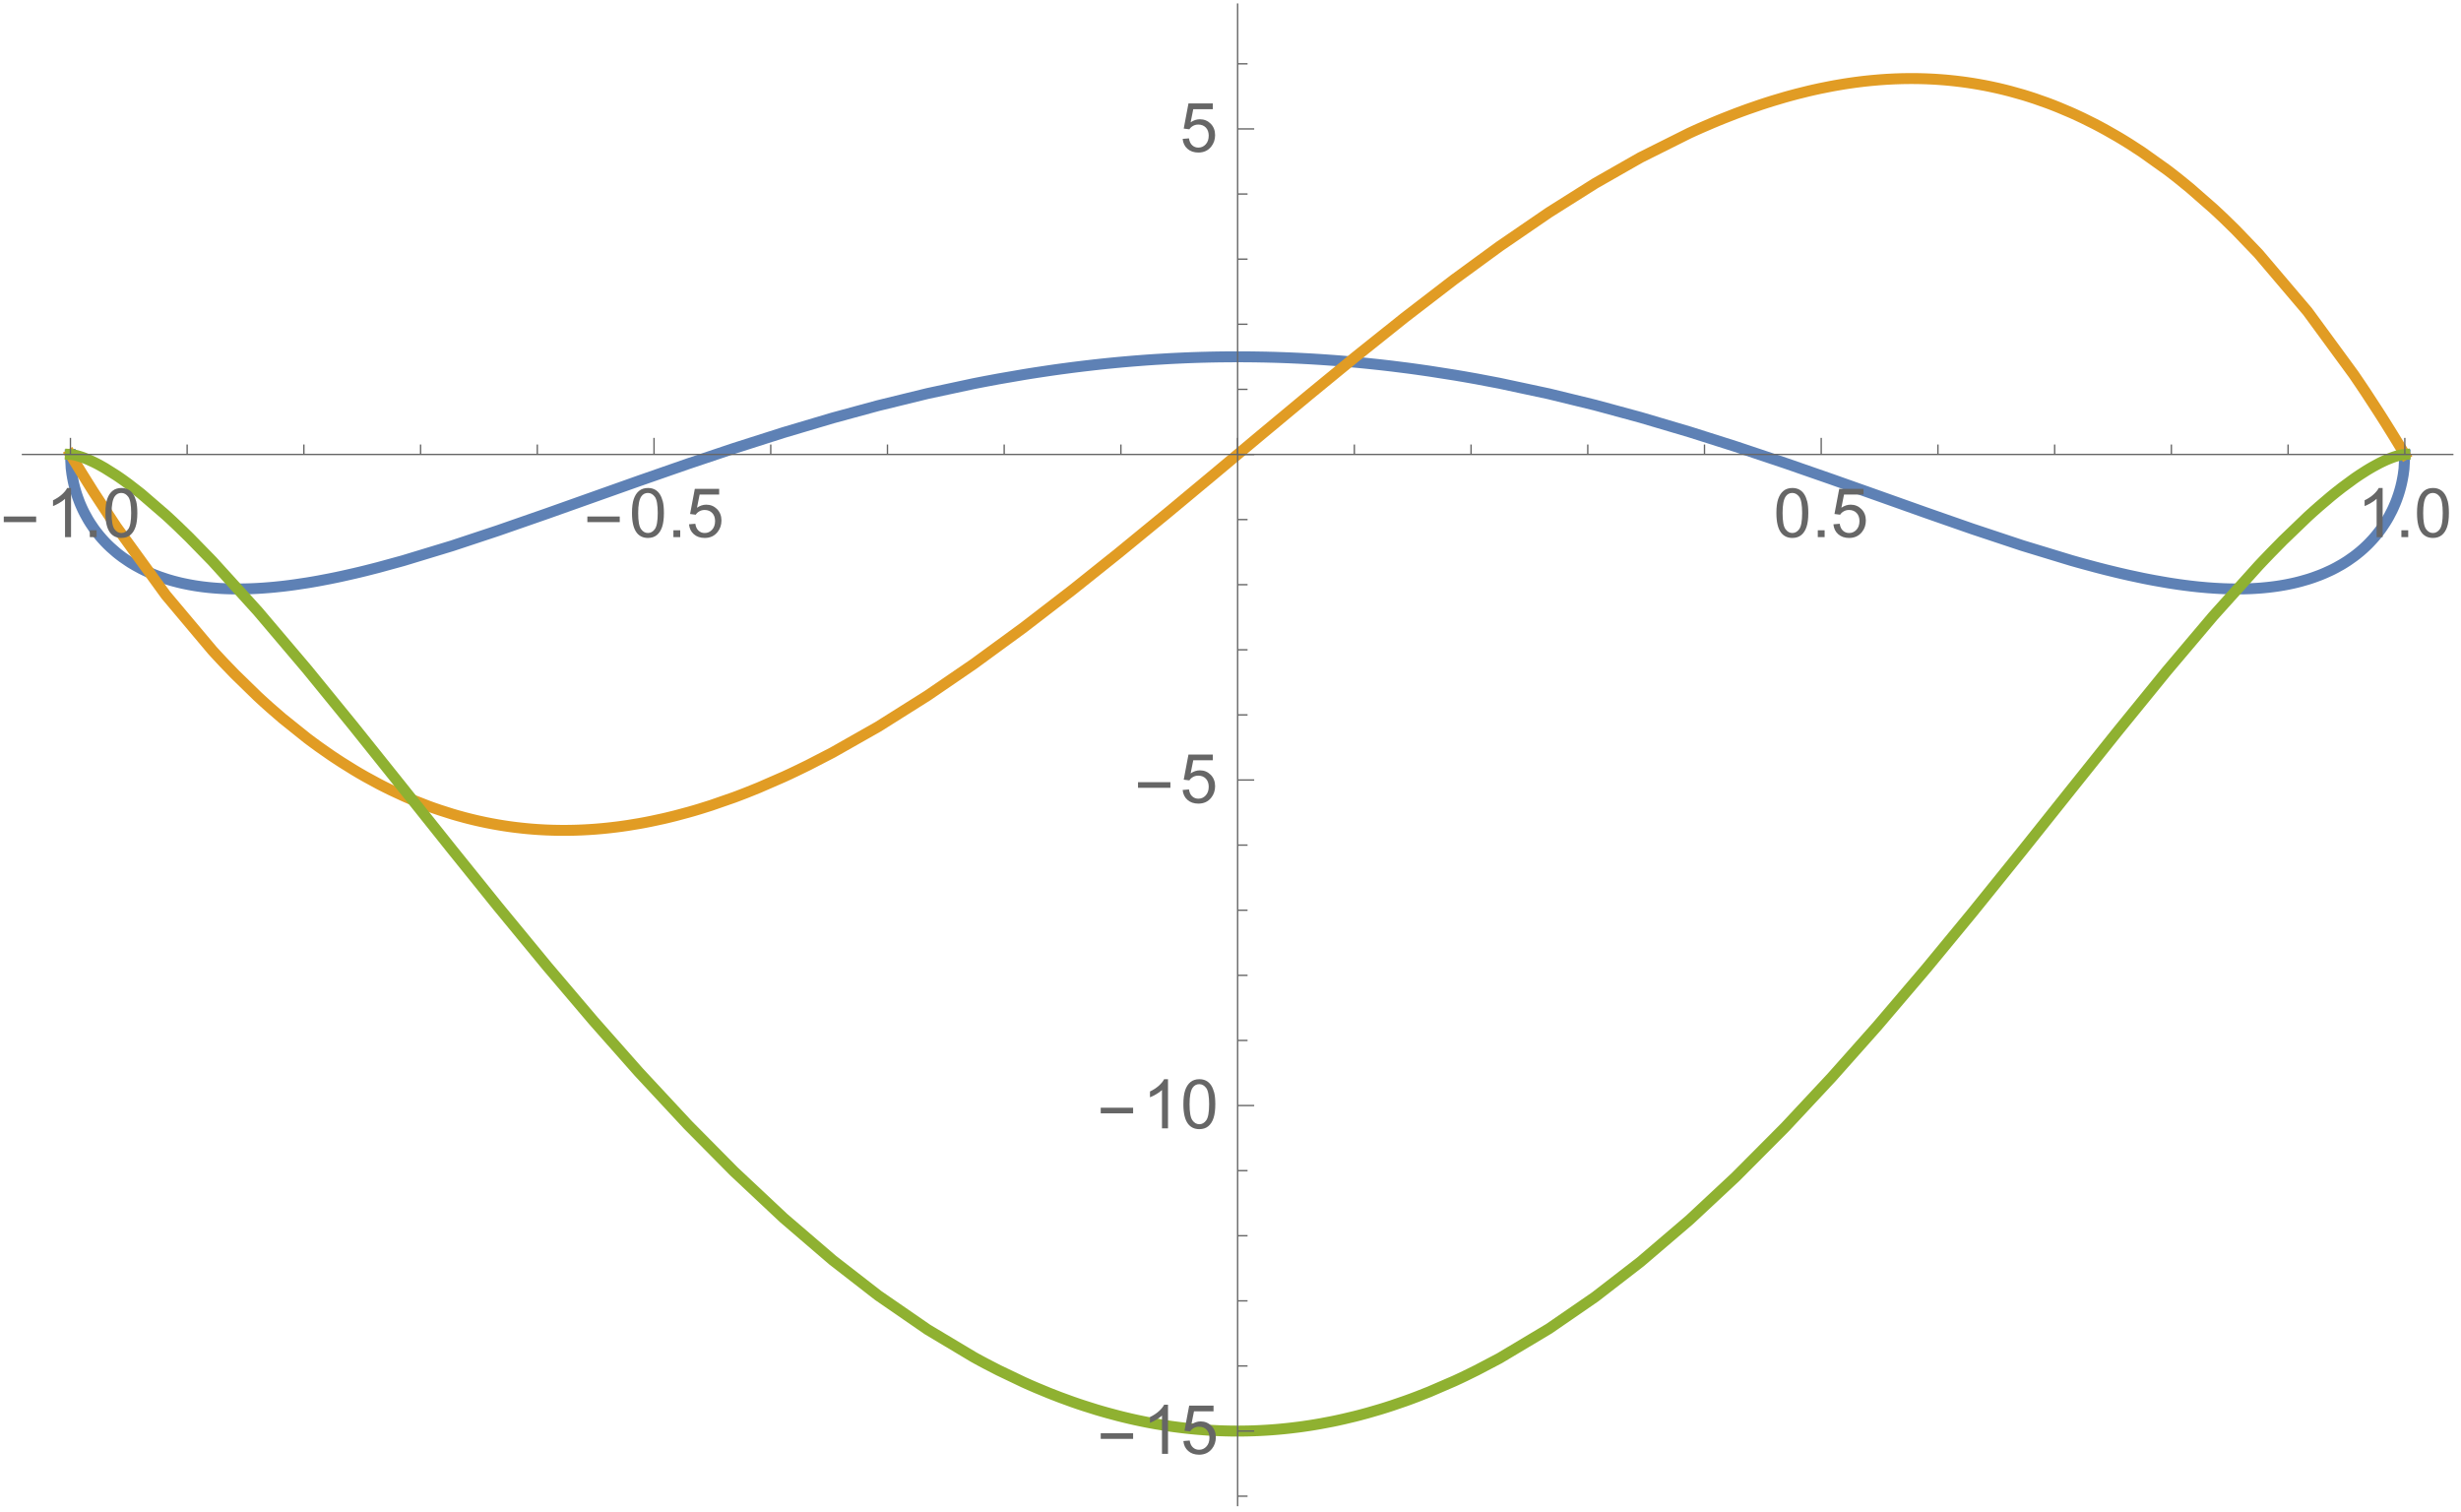 <?xml version="1.0" encoding="UTF-8"?>
<svg xmlns="http://www.w3.org/2000/svg" xmlns:xlink="http://www.w3.org/1999/xlink" width="594pt" height="365pt" viewBox="0 0 594 365" version="1.1">
<defs>
<g>
<symbol overflow="visible" id="glyph0-0">
<path style="stroke:none;" d="M 1.031 0 L 1.031 -13.195 L 7.219 -13.195 L 7.219 0 Z M 2.062 -1.031 L 6.188 -1.031 L 6.188 -12.164 L 2.062 -12.164 Z M 2.062 -1.031 "/>
</symbol>
<symbol overflow="visible" id="glyph0-1">
<path style="stroke:none;" d="M 8.727 -3.617 L 0.91 -3.617 L 0.91 -4.973 L 8.727 -4.973 Z M 8.727 -3.617 "/>
</symbol>
<symbol overflow="visible" id="glyph1-0">
<path style="stroke:none;" d="M 2.062 0 L 2.062 -10.312 L 10.312 -10.312 L 10.312 0 Z M 2.32 -0.258 L 10.055 -0.258 L 10.055 -10.055 L 2.32 -10.055 Z M 2.32 -0.258 "/>
</symbol>
<symbol overflow="visible" id="glyph1-1">
<path style="stroke:none;" d="M 6.148 0 L 4.695 0 L 4.695 -9.242 C 4.344 -8.906 3.887 -8.574 3.32 -8.242 C 2.754 -7.906 2.246 -7.656 1.797 -7.492 L 1.797 -8.895 C 2.605 -9.273 3.312 -9.734 3.922 -10.277 C 4.527 -10.82 4.957 -11.348 5.211 -11.859 L 6.148 -11.859 Z M 6.148 0 "/>
</symbol>
<symbol overflow="visible" id="glyph1-2">
<path style="stroke:none;" d="M 1.5 0 L 1.5 -1.652 L 3.148 -1.652 L 3.148 0 Z M 1.5 0 "/>
</symbol>
<symbol overflow="visible" id="glyph1-3">
<path style="stroke:none;" d="M 0.684 -5.824 C 0.68 -7.219 0.824 -8.34 1.113 -9.195 C 1.402 -10.043 1.828 -10.699 2.395 -11.164 C 2.961 -11.625 3.676 -11.859 4.535 -11.859 C 5.168 -11.859 5.723 -11.73 6.203 -11.477 C 6.68 -11.219 7.074 -10.852 7.387 -10.371 C 7.695 -9.891 7.941 -9.305 8.121 -8.617 C 8.297 -7.926 8.383 -6.996 8.387 -5.824 C 8.383 -4.438 8.242 -3.316 7.957 -2.469 C 7.672 -1.613 7.246 -0.957 6.68 -0.492 C 6.113 -0.031 5.398 0.199 4.535 0.203 C 3.395 0.199 2.5 -0.207 1.852 -1.023 C 1.07 -2.004 0.68 -3.605 0.684 -5.824 Z M 2.176 -5.824 C 2.172 -3.887 2.398 -2.594 2.855 -1.953 C 3.305 -1.309 3.867 -0.988 4.535 -0.992 C 5.199 -0.988 5.758 -1.312 6.215 -1.957 C 6.668 -2.602 6.895 -3.891 6.898 -5.824 C 6.895 -7.77 6.668 -9.059 6.215 -9.699 C 5.758 -10.336 5.191 -10.656 4.52 -10.66 C 3.848 -10.656 3.316 -10.375 2.926 -9.812 C 2.422 -9.09 2.172 -7.762 2.176 -5.824 Z M 2.176 -5.824 "/>
</symbol>
<symbol overflow="visible" id="glyph1-4">
<path style="stroke:none;" d="M 0.684 -3.094 L 2.207 -3.223 C 2.316 -2.48 2.578 -1.922 2.992 -1.551 C 3.402 -1.176 3.898 -0.988 4.48 -0.992 C 5.176 -0.988 5.766 -1.254 6.25 -1.781 C 6.73 -2.305 6.973 -3 6.977 -3.875 C 6.973 -4.699 6.738 -5.352 6.277 -5.832 C 5.809 -6.309 5.203 -6.551 4.457 -6.551 C 3.984 -6.551 3.562 -6.441 3.188 -6.23 C 2.812 -6.016 2.516 -5.742 2.305 -5.406 L 0.941 -5.582 L 2.086 -11.648 L 7.961 -11.648 L 7.961 -10.266 L 3.246 -10.266 L 2.609 -7.09 C 3.312 -7.582 4.059 -7.828 4.844 -7.832 C 5.871 -7.828 6.742 -7.469 7.453 -6.758 C 8.16 -6.039 8.512 -5.121 8.516 -4.004 C 8.512 -2.934 8.203 -2.012 7.582 -1.234 C 6.824 -0.277 5.789 0.199 4.48 0.203 C 3.402 0.199 2.523 -0.098 1.848 -0.699 C 1.164 -1.297 0.777 -2.098 0.684 -3.094 Z M 0.684 -3.094 "/>
</symbol>
</g>
<clipPath id="clip1">
  <path d="M 4.801 73 L 593 73 L 593 155 L 4.801 155 Z M 4.801 73 "/>
</clipPath>
<clipPath id="clip2">
  <path d="M 4.801 6 L 593 6 L 593 213 L 4.801 213 Z M 4.801 6 "/>
</clipPath>
<clipPath id="clip3">
  <path d="M 4.801 97 L 593 97 L 593 358 L 4.801 358 Z M 4.801 97 "/>
</clipPath>
</defs>
<g id="surface4">
<g clip-path="url(#clip1)" clip-rule="nonzero">
<path style="fill:none;stroke-width:2.64;stroke-linecap:square;stroke-linejoin:miter;stroke:rgb(36.841%,50.677%,70.979%);stroke-opacity:1;stroke-miterlimit:3.25;" d="M 126 117.719 L 126.172 120.992 L 126.344 122.348 L 126.52 123.383 L 126.691 124.254 L 126.863 125.016 L 127.035 125.703 L 127.211 126.328 L 127.383 126.91 L 127.555 127.449 L 127.727 127.961 L 128.074 128.902 L 128.246 129.34 L 128.418 129.762 L 128.766 130.551 L 128.938 130.922 L 129.109 131.281 L 129.457 131.969 L 130.148 133.223 L 130.32 133.516 L 130.492 133.801 L 130.84 134.352 L 131.531 135.379 L 131.703 135.625 L 131.875 135.863 L 132.223 136.324 L 132.914 137.195 L 133.086 137.402 L 133.258 137.605 L 133.602 138.004 L 134.293 138.758 L 134.469 138.938 L 134.641 139.117 L 134.984 139.465 L 135.676 140.125 L 137.059 141.336 L 137.434 141.641 L 137.809 141.934 L 138.559 142.5 L 140.059 143.527 L 140.246 143.648 L 140.43 143.77 L 140.805 144 L 141.555 144.445 L 143.055 145.262 L 143.43 145.449 L 143.805 145.633 L 144.555 145.988 L 144.742 146.074 L 144.93 146.156 L 145.301 146.32 L 146.238 146.711 L 146.426 146.785 L 146.801 146.93 L 147.551 147.211 L 149.051 147.719 L 149.223 147.773 L 149.75 147.938 L 150.449 148.141 L 150.625 148.191 L 150.797 148.238 L 151.148 148.332 L 151.848 148.512 L 152.199 148.598 L 152.547 148.684 L 153.246 148.84 L 154.648 149.125 L 154.82 149.156 L 155.348 149.25 L 156.047 149.371 L 156.223 149.398 L 156.395 149.426 L 156.746 149.477 L 157.445 149.578 L 157.797 149.625 L 158.145 149.668 L 158.844 149.75 L 159.195 149.789 L 159.543 149.824 L 160.246 149.891 L 160.414 149.906 L 160.586 149.918 L 160.93 149.945 L 161.102 149.961 L 161.961 150.02 L 162.301 150.039 L 162.473 150.047 L 162.645 150.059 L 163.504 150.098 L 163.676 150.102 L 163.848 150.109 L 164.016 150.113 L 164.359 150.125 L 165.391 150.148 L 165.562 150.148 L 165.73 150.152 L 167.105 150.152 L 167.277 150.148 L 167.445 150.148 L 167.617 150.145 L 167.789 150.145 L 168.82 150.121 L 169.164 150.109 L 169.332 150.105 L 169.504 150.098 L 169.848 150.086 L 170.535 150.055 L 171.219 150.02 L 171.594 149.996 L 171.965 149.977 L 172.707 149.926 L 172.895 149.91 L 173.082 149.898 L 173.453 149.867 L 174.195 149.809 L 174.383 149.793 L 174.57 149.773 L 174.941 149.742 L 175.684 149.668 L 177.172 149.512 L 177.359 149.488 L 177.547 149.469 L 177.918 149.422 L 178.66 149.332 L 180.148 149.133 L 183.125 148.684 L 183.301 148.656 L 183.473 148.629 L 184.516 148.453 L 185.902 148.207 L 188.684 147.676 L 189.027 147.605 L 190.07 147.395 L 191.461 147.098 L 194.238 146.473 L 194.613 146.387 L 194.988 146.297 L 195.742 146.121 L 197.246 145.754 L 200.258 144.988 L 206.277 143.34 L 218.102 139.75 L 229.129 136.094 L 241.086 131.934 L 252.25 127.969 L 263.191 124.086 L 275.066 119.949 L 286.145 116.23 L 298.156 112.398 L 309.945 108.898 L 320.941 105.906 L 332.867 102.988 L 343.996 100.605 L 344.188 100.566 L 344.375 100.531 L 344.75 100.457 L 345.504 100.309 L 347.012 100.02 L 350.027 99.457 L 356.059 98.418 L 356.246 98.387 L 356.43 98.355 L 356.801 98.297 L 357.539 98.176 L 359.02 97.945 L 361.98 97.5 L 362.164 97.473 L 362.352 97.445 L 362.719 97.391 L 363.461 97.285 L 364.941 97.078 L 367.902 96.688 L 368.074 96.664 L 368.246 96.645 L 368.59 96.602 L 369.281 96.516 L 370.664 96.348 L 373.426 96.027 L 373.598 96.012 L 374.113 95.953 L 374.805 95.879 L 376.188 95.734 L 378.949 95.465 L 379.324 95.434 L 379.695 95.398 L 380.445 95.332 L 381.941 95.203 L 382.691 95.141 L 383.441 95.082 L 384.938 94.965 L 385.125 94.953 L 385.312 94.938 L 385.688 94.91 L 386.434 94.859 L 387.93 94.758 L 390.926 94.582 L 391.102 94.57 L 391.273 94.562 L 391.625 94.543 L 392.324 94.508 L 393.723 94.441 L 393.895 94.434 L 394.422 94.41 L 395.121 94.379 L 396.516 94.324 L 396.691 94.32 L 396.867 94.312 L 397.215 94.301 L 397.914 94.277 L 398.09 94.273 L 398.266 94.266 L 398.613 94.254 L 399.312 94.234 L 399.664 94.227 L 400.012 94.219 L 400.711 94.199 L 400.887 94.195 L 401.059 94.191 L 401.41 94.184 L 402.109 94.172 L 402.453 94.164 L 402.793 94.16 L 402.965 94.156 L 403.137 94.156 L 403.48 94.148 L 403.652 94.148 L 403.82 94.145 L 404.164 94.141 L 404.336 94.141 L 404.508 94.137 L 404.848 94.133 L 405.02 94.133 L 405.191 94.129 L 405.707 94.129 L 405.879 94.125 L 406.391 94.125 L 406.562 94.121 L 408.961 94.121 L 409.133 94.125 L 409.645 94.125 L 409.816 94.129 L 409.988 94.129 L 410.332 94.133 L 410.676 94.133 L 411.016 94.137 L 411.188 94.141 L 411.359 94.141 L 411.703 94.145 L 411.871 94.148 L 412.043 94.152 L 412.387 94.156 L 413.07 94.168 L 413.445 94.176 L 413.816 94.18 L 414.559 94.195 L 414.746 94.199 L 414.93 94.207 L 415.301 94.215 L 416.047 94.234 L 416.23 94.238 L 416.418 94.242 L 417.531 94.277 L 419.02 94.328 L 419.203 94.336 L 419.391 94.344 L 419.762 94.355 L 420.504 94.387 L 421.992 94.453 L 422.18 94.461 L 422.363 94.469 L 422.734 94.488 L 423.48 94.527 L 424.965 94.605 L 425.141 94.617 L 425.312 94.625 L 425.66 94.645 L 426.352 94.688 L 427.742 94.773 L 430.516 94.969 L 430.688 94.98 L 430.863 94.992 L 431.211 95.02 L 431.902 95.074 L 433.289 95.184 L 436.066 95.426 L 436.254 95.445 L 436.441 95.461 L 436.816 95.496 L 437.57 95.57 L 439.07 95.719 L 442.078 96.035 L 442.266 96.059 L 442.457 96.078 L 443.582 96.207 L 445.086 96.383 L 448.094 96.762 L 448.277 96.785 L 448.465 96.809 L 448.832 96.855 L 449.57 96.953 L 451.047 97.156 L 454 97.578 L 459.902 98.504 L 460.074 98.531 L 460.25 98.559 L 462.656 98.969 L 465.41 99.457 L 470.918 100.504 L 482.863 103.059 L 494.016 105.781 L 504.945 108.746 L 516.809 112.254 L 527.875 115.766 L 539.871 119.781 L 551.074 123.676 L 562.059 127.566 L 573.973 131.801 L 585.09 135.68 L 597.141 139.688 L 608.969 143.289 L 609.141 143.336 L 609.316 143.387 L 610.348 143.68 L 611.73 144.062 L 614.488 144.805 L 614.832 144.898 L 615.176 144.988 L 615.867 145.168 L 617.246 145.52 L 620.004 146.195 L 620.379 146.281 L 620.754 146.371 L 621.5 146.543 L 622.996 146.883 L 625.988 147.52 L 626.363 147.598 L 626.734 147.672 L 627.484 147.82 L 628.98 148.105 L 631.969 148.629 L 632.145 148.656 L 632.32 148.688 L 632.668 148.742 L 633.367 148.852 L 634.762 149.059 L 634.938 149.086 L 635.113 149.109 L 635.461 149.156 L 636.16 149.25 L 637.555 149.426 L 637.73 149.449 L 637.906 149.469 L 638.254 149.508 L 638.953 149.586 L 639.125 149.605 L 639.301 149.625 L 639.648 149.66 L 640.348 149.727 L 640.699 149.758 L 641.047 149.789 L 641.746 149.852 L 641.918 149.863 L 642.094 149.879 L 642.441 149.902 L 643.141 149.953 L 643.484 149.977 L 643.824 149.996 L 643.996 150.008 L 644.168 150.016 L 644.512 150.035 L 644.68 150.043 L 645.367 150.074 L 645.535 150.082 L 645.879 150.098 L 646.051 150.102 L 646.223 150.109 L 646.391 150.113 L 646.562 150.117 L 646.734 150.125 L 647.078 150.133 L 647.246 150.137 L 647.418 150.141 L 647.59 150.141 L 647.934 150.148 L 648.102 150.148 L 648.273 150.152 L 649.645 150.152 L 649.812 150.148 L 649.984 150.148 L 650.328 150.141 L 650.5 150.141 L 650.672 150.137 L 650.84 150.133 L 651.012 150.129 L 651.355 150.117 L 651.527 150.113 L 651.695 150.105 L 652.039 150.094 L 652.383 150.078 L 652.723 150.062 L 652.895 150.051 L 653.066 150.043 L 653.406 150.023 L 654.094 149.977 L 654.277 149.965 L 654.465 149.949 L 654.836 149.922 L 655.02 149.906 L 655.207 149.887 L 655.578 149.855 L 655.762 149.836 L 655.949 149.816 L 656.32 149.781 L 657.062 149.695 L 657.25 149.672 L 657.434 149.648 L 657.805 149.602 L 658.547 149.5 L 658.734 149.473 L 658.918 149.445 L 659.289 149.387 L 660.031 149.262 L 660.219 149.23 L 660.402 149.195 L 660.777 149.129 L 661.52 148.98 L 661.703 148.941 L 661.891 148.902 L 662.262 148.824 L 663.004 148.656 L 663.188 148.609 L 663.375 148.566 L 663.746 148.473 L 664.488 148.277 L 665.973 147.848 L 666.148 147.797 L 666.32 147.742 L 666.668 147.629 L 667.359 147.395 L 668.746 146.887 L 669.09 146.754 L 669.438 146.613 L 670.133 146.32 L 671.516 145.691 L 671.691 145.605 L 671.863 145.523 L 672.211 145.348 L 672.902 144.988 L 674.289 144.207 L 674.461 144.102 L 674.637 143.996 L 674.98 143.781 L 675.676 143.336 L 677.059 142.363 L 677.254 142.219 L 677.445 142.074 L 677.832 141.773 L 678.609 141.145 L 678.801 140.98 L 678.996 140.812 L 679.383 140.473 L 680.156 139.754 L 680.348 139.566 L 680.543 139.375 L 680.93 138.98 L 681.703 138.152 L 681.895 137.934 L 682.09 137.711 L 682.477 137.254 L 683.25 136.281 L 683.441 136.023 L 683.637 135.762 L 684.023 135.215 L 684.797 134.043 L 684.988 133.727 L 685.184 133.406 L 685.57 132.734 L 686.344 131.25 L 686.535 130.844 L 686.73 130.422 L 687.117 129.523 L 687.309 129.043 L 687.504 128.535 L 687.891 127.426 L 688.082 126.816 L 688.277 126.152 L 688.469 125.434 L 688.664 124.629 L 688.855 123.711 L 689.051 122.617 L 689.242 121.18 L 689.438 117.719 " transform="matrix(1,0,0,1,-109,-8)"/>
</g>
<g clip-path="url(#clip2)" clip-rule="nonzero">
<path style="fill:none;stroke-width:2.64;stroke-linecap:square;stroke-linejoin:miter;stroke:rgb(88.071%,61.104%,14.204%);stroke-opacity:1;stroke-miterlimit:3.25;" d="M 126 117.691 L 126.344 118.27 L 126.691 118.844 L 127.383 119.988 L 128.766 122.254 L 131.531 126.676 L 137.059 135.125 L 149.051 151.66 L 160.246 164.977 L 160.414 165.164 L 160.93 165.727 L 161.617 166.469 L 162.988 167.938 L 165.73 170.781 L 171.219 176.125 L 171.594 176.469 L 171.965 176.812 L 172.707 177.492 L 174.195 178.832 L 177.172 181.41 L 183.125 186.18 L 183.301 186.312 L 183.473 186.441 L 183.82 186.703 L 184.516 187.219 L 185.902 188.234 L 188.684 190.18 L 189.027 190.414 L 189.375 190.648 L 190.07 191.109 L 191.461 192.016 L 194.238 193.746 L 194.426 193.863 L 194.613 193.973 L 194.988 194.199 L 195.742 194.645 L 197.246 195.508 L 200.258 197.145 L 200.445 197.246 L 200.633 197.344 L 201.012 197.539 L 201.762 197.922 L 203.27 198.668 L 206.277 200.07 L 206.465 200.152 L 206.648 200.234 L 207.02 200.395 L 207.758 200.715 L 209.234 201.332 L 212.191 202.488 L 212.375 202.559 L 212.559 202.625 L 212.93 202.762 L 213.668 203.027 L 215.145 203.535 L 218.102 204.477 L 218.789 204.68 L 219.48 204.879 L 220.859 205.258 L 221.203 205.352 L 221.547 205.441 L 222.234 205.617 L 223.613 205.953 L 223.785 205.992 L 223.961 206.035 L 224.305 206.113 L 224.992 206.266 L 226.371 206.559 L 226.543 206.594 L 226.715 206.625 L 227.062 206.695 L 227.75 206.828 L 229.129 207.074 L 229.504 207.137 L 229.875 207.199 L 230.625 207.32 L 230.809 207.348 L 230.996 207.375 L 231.371 207.434 L 232.117 207.539 L 232.305 207.566 L 232.492 207.59 L 232.863 207.641 L 233.613 207.734 L 235.105 207.902 L 235.855 207.98 L 236.602 208.051 L 236.977 208.082 L 237.348 208.113 L 238.098 208.172 L 238.285 208.184 L 238.469 208.199 L 239.219 208.246 L 239.59 208.27 L 239.777 208.277 L 239.965 208.289 L 240.34 208.309 L 240.527 208.316 L 240.711 208.328 L 241.086 208.344 L 241.262 208.348 L 241.434 208.355 L 241.785 208.367 L 241.957 208.375 L 242.133 208.379 L 242.48 208.391 L 242.832 208.398 L 243.004 208.402 L 243.355 208.41 L 243.527 208.414 L 243.703 208.414 L 243.875 208.418 L 244.051 208.418 L 244.227 208.422 L 244.574 208.422 L 244.75 208.426 L 245.445 208.426 L 245.621 208.422 L 245.969 208.422 L 246.145 208.418 L 246.32 208.418 L 246.492 208.414 L 246.668 208.41 L 246.844 208.41 L 247.016 208.406 L 247.367 208.398 L 247.539 208.395 L 247.715 208.391 L 248.062 208.379 L 248.238 208.375 L 248.41 208.367 L 248.762 208.355 L 248.934 208.348 L 249.109 208.34 L 249.457 208.328 L 249.633 208.32 L 249.809 208.309 L 250.156 208.293 L 250.855 208.254 L 251.027 208.246 L 251.203 208.234 L 251.551 208.211 L 252.25 208.164 L 252.422 208.152 L 252.59 208.137 L 252.934 208.113 L 253.617 208.055 L 253.789 208.039 L 253.961 208.027 L 254.301 207.996 L 254.984 207.93 L 255.156 207.91 L 255.328 207.895 L 255.668 207.859 L 256.352 207.785 L 257.723 207.621 L 257.891 207.602 L 258.062 207.578 L 258.406 207.535 L 259.09 207.441 L 260.457 207.246 L 263.191 206.797 L 263.379 206.766 L 263.562 206.73 L 263.934 206.664 L 264.676 206.527 L 266.16 206.234 L 269.129 205.594 L 269.316 205.551 L 269.5 205.508 L 269.871 205.422 L 270.613 205.242 L 272.098 204.875 L 275.066 204.078 L 275.238 204.031 L 275.414 203.98 L 275.758 203.883 L 276.453 203.684 L 277.836 203.273 L 280.605 202.402 L 286.145 200.477 L 286.52 200.336 L 286.898 200.195 L 287.648 199.91 L 289.148 199.332 L 292.152 198.121 L 298.156 195.504 L 298.34 195.418 L 298.523 195.336 L 298.891 195.164 L 299.629 194.824 L 301.102 194.125 L 304.051 192.691 L 309.945 189.648 L 320.941 183.414 L 332.867 175.902 L 343.996 168.285 L 356.059 159.465 L 367.902 150.344 L 378.949 141.516 L 390.926 131.695 L 402.109 122.387 L 413.07 113.215 L 424.965 103.316 L 436.066 94.215 L 448.094 84.602 L 459.902 75.523 L 470.918 67.473 L 482.863 59.289 L 494.016 52.258 L 504.945 46.027 L 516.809 40.098 L 516.98 40.02 L 517.156 39.941 L 517.5 39.781 L 518.191 39.469 L 519.574 38.852 L 522.344 37.66 L 522.516 37.586 L 522.688 37.516 L 523.035 37.371 L 523.727 37.082 L 525.109 36.523 L 527.875 35.441 L 529.375 34.879 L 530.875 34.336 L 533.875 33.301 L 534.25 33.176 L 534.625 33.055 L 535.375 32.809 L 536.875 32.336 L 539.871 31.445 L 540.047 31.398 L 540.223 31.348 L 540.574 31.25 L 541.273 31.059 L 542.672 30.684 L 545.473 29.988 L 545.648 29.945 L 545.824 29.906 L 546.176 29.824 L 546.875 29.664 L 548.273 29.359 L 551.074 28.801 L 551.762 28.676 L 552.449 28.555 L 553.82 28.324 L 553.992 28.293 L 554.164 28.266 L 554.508 28.215 L 555.195 28.109 L 556.566 27.914 L 556.91 27.867 L 557.254 27.824 L 557.941 27.734 L 558.285 27.695 L 558.625 27.652 L 559.312 27.574 L 559.484 27.559 L 559.656 27.539 L 560.688 27.434 L 562.059 27.312 L 562.246 27.297 L 562.43 27.281 L 562.805 27.25 L 563.547 27.199 L 563.734 27.184 L 563.922 27.172 L 564.293 27.148 L 565.039 27.105 L 565.223 27.098 L 565.41 27.086 L 565.781 27.07 L 565.969 27.059 L 566.152 27.051 L 566.527 27.035 L 566.711 27.031 L 567.086 27.016 L 567.27 27.012 L 567.457 27.004 L 567.645 27 L 568.016 26.988 L 568.203 26.984 L 568.387 26.98 L 568.574 26.977 L 568.762 26.977 L 568.945 26.973 L 569.133 26.969 L 569.32 26.969 L 569.504 26.965 L 569.691 26.965 L 569.879 26.961 L 570.809 26.961 L 570.992 26.965 L 571.367 26.965 L 571.551 26.969 L 571.738 26.973 L 571.926 26.973 L 572.109 26.977 L 572.484 26.984 L 572.668 26.988 L 572.855 26.992 L 573.043 27 L 573.227 27.004 L 573.414 27.008 L 573.602 27.016 L 573.973 27.027 L 574.145 27.035 L 574.32 27.043 L 574.668 27.059 L 574.84 27.066 L 575.016 27.074 L 575.363 27.09 L 575.535 27.102 L 575.711 27.109 L 576.059 27.129 L 576.754 27.176 L 577.098 27.199 L 577.445 27.223 L 578.141 27.277 L 578.316 27.293 L 578.488 27.305 L 578.836 27.336 L 579.531 27.402 L 579.707 27.418 L 579.879 27.438 L 580.227 27.473 L 580.922 27.547 L 582.312 27.715 L 582.484 27.734 L 582.66 27.758 L 583.008 27.805 L 583.703 27.902 L 585.09 28.109 L 585.281 28.141 L 585.844 28.234 L 586.598 28.363 L 588.105 28.637 L 588.293 28.676 L 588.48 28.711 L 588.855 28.785 L 589.609 28.941 L 591.117 29.27 L 591.492 29.355 L 591.867 29.445 L 592.621 29.625 L 594.129 30.008 L 597.141 30.852 L 597.324 30.906 L 597.512 30.961 L 597.879 31.074 L 598.617 31.305 L 600.098 31.785 L 603.055 32.828 L 603.238 32.895 L 603.426 32.965 L 603.793 33.102 L 604.535 33.387 L 606.012 33.977 L 608.969 35.234 L 609.141 35.309 L 609.316 35.387 L 609.66 35.543 L 610.348 35.859 L 611.73 36.508 L 614.488 37.879 L 615.176 38.238 L 615.867 38.605 L 617.246 39.352 L 620.004 40.926 L 620.191 41.035 L 620.379 41.148 L 620.754 41.371 L 621.5 41.82 L 622.996 42.746 L 625.988 44.691 L 631.969 48.949 L 632.145 49.082 L 632.32 49.211 L 632.668 49.477 L 633.367 50.016 L 634.762 51.109 L 637.555 53.383 L 643.141 58.27 L 643.484 58.582 L 643.824 58.898 L 644.512 59.539 L 645.879 60.832 L 648.617 63.512 L 654.094 69.211 L 665.973 83.195 L 677.059 98.328 L 677.254 98.609 L 677.445 98.891 L 677.832 99.461 L 678.609 100.602 L 680.156 102.918 L 683.25 107.676 L 683.441 107.98 L 683.637 108.281 L 684.023 108.891 L 684.797 110.117 L 686.344 112.602 L 686.535 112.914 L 686.73 113.227 L 687.891 115.125 L 688.082 115.445 L 688.277 115.762 L 688.664 116.402 L 688.855 116.727 L 689.051 117.047 L 689.242 117.371 L 689.438 117.691 " transform="matrix(1,0,0,1,-109,-8)"/>
</g>
<g clip-path="url(#clip3)" clip-rule="nonzero">
<path style="fill:none;stroke-width:2.64;stroke-linecap:square;stroke-linejoin:miter;stroke:rgb(56.017%,69.156%,19.489%);stroke-opacity:1;stroke-miterlimit:3.25;" d="M 126 117.691 L 126.172 117.703 L 126.344 117.723 L 126.52 117.746 L 126.691 117.773 L 126.863 117.805 L 127.035 117.84 L 127.383 117.922 L 127.555 117.965 L 127.727 118.012 L 128.074 118.113 L 128.766 118.336 L 129.109 118.461 L 129.457 118.59 L 130.148 118.871 L 131.531 119.5 L 131.875 119.672 L 132.223 119.844 L 132.914 120.207 L 134.293 120.988 L 137.059 122.727 L 137.246 122.852 L 137.434 122.98 L 137.809 123.234 L 138.559 123.758 L 140.059 124.848 L 143.055 127.176 L 149.051 132.348 L 149.223 132.508 L 149.398 132.668 L 149.75 132.992 L 150.449 133.641 L 151.848 134.961 L 154.648 137.684 L 160.246 143.414 L 171.219 155.516 L 183.125 169.555 L 194.238 183.184 L 206.277 198.23 L 218.102 213.051 L 229.129 226.738 L 241.086 241.266 L 252.25 254.406 L 263.191 266.785 L 275.066 279.547 L 286.145 290.742 L 298.156 302.016 L 309.945 312.141 L 320.941 320.68 L 332.867 328.906 L 343.996 335.562 L 344.188 335.668 L 344.375 335.773 L 344.75 335.98 L 345.504 336.391 L 347.012 337.195 L 350.027 338.75 L 356.059 341.633 L 356.246 341.715 L 356.43 341.797 L 356.801 341.965 L 357.539 342.293 L 359.02 342.934 L 361.98 344.16 L 362.164 344.238 L 362.352 344.309 L 362.719 344.457 L 363.461 344.746 L 364.941 345.316 L 367.902 346.395 L 368.246 346.512 L 368.59 346.633 L 369.281 346.871 L 370.664 347.328 L 373.426 348.199 L 373.598 348.254 L 374.113 348.406 L 374.805 348.609 L 376.188 349.004 L 378.949 349.742 L 379.324 349.836 L 379.695 349.93 L 380.445 350.113 L 381.941 350.469 L 382.129 350.508 L 382.691 350.637 L 383.441 350.801 L 384.938 351.113 L 385.125 351.148 L 385.312 351.188 L 385.688 351.262 L 386.434 351.406 L 387.93 351.68 L 390.926 352.164 L 391.102 352.191 L 391.273 352.219 L 391.625 352.27 L 392.324 352.367 L 393.723 352.547 L 393.895 352.57 L 394.07 352.59 L 394.422 352.633 L 395.121 352.715 L 396.516 352.863 L 396.867 352.895 L 397.215 352.93 L 397.914 352.992 L 398.266 353.023 L 398.613 353.051 L 399.312 353.105 L 399.488 353.117 L 399.664 353.133 L 400.012 353.156 L 400.711 353.203 L 400.887 353.211 L 401.059 353.223 L 401.41 353.242 L 402.109 353.281 L 402.453 353.297 L 402.793 353.312 L 403.137 353.328 L 403.48 353.34 L 403.652 353.348 L 403.82 353.352 L 404.164 353.363 L 404.336 353.371 L 404.508 353.375 L 404.848 353.383 L 405.879 353.406 L 406.047 353.41 L 406.219 353.41 L 406.391 353.414 L 406.562 353.414 L 406.734 353.418 L 407.246 353.418 L 407.418 353.422 L 408.105 353.422 L 408.277 353.418 L 408.617 353.418 L 408.789 353.414 L 408.961 353.414 L 409.133 353.41 L 409.305 353.41 L 409.477 353.406 L 409.645 353.402 L 409.816 353.402 L 410.676 353.383 L 411.016 353.371 L 411.359 353.363 L 411.703 353.352 L 411.871 353.344 L 412.043 353.336 L 412.387 353.324 L 413.07 353.293 L 413.258 353.285 L 413.445 353.273 L 413.816 353.254 L 414.559 353.211 L 414.746 353.199 L 414.93 353.188 L 415.301 353.164 L 416.047 353.113 L 416.23 353.098 L 416.418 353.082 L 416.789 353.055 L 417.531 352.992 L 419.02 352.852 L 419.203 352.832 L 419.391 352.812 L 419.762 352.773 L 420.504 352.691 L 421.992 352.512 L 422.18 352.488 L 422.363 352.465 L 422.734 352.418 L 423.48 352.316 L 424.965 352.098 L 425.141 352.07 L 425.312 352.043 L 425.66 351.988 L 426.352 351.875 L 427.742 351.637 L 430.516 351.109 L 430.688 351.074 L 430.863 351.039 L 431.211 350.965 L 431.902 350.82 L 433.289 350.512 L 436.066 349.852 L 436.254 349.801 L 436.816 349.66 L 437.57 349.461 L 439.07 349.055 L 442.078 348.18 L 442.266 348.121 L 442.457 348.066 L 443.582 347.715 L 445.086 347.227 L 448.094 346.195 L 448.277 346.129 L 448.465 346.062 L 448.832 345.93 L 449.57 345.66 L 451.047 345.105 L 454 343.941 L 459.902 341.391 L 460.074 341.312 L 460.25 341.234 L 461.281 340.754 L 462.656 340.102 L 465.41 338.746 L 470.918 335.852 L 482.863 328.715 L 494.016 321.031 L 504.945 312.582 L 516.809 302.441 L 527.875 292.117 L 539.871 280.062 L 551.074 268.07 L 562.059 255.707 L 573.973 241.719 L 585.09 228.234 L 597.141 213.297 L 608.969 198.469 L 620.004 184.668 L 631.969 169.965 L 643.141 156.75 L 654.094 144.578 L 654.277 144.383 L 654.465 144.184 L 654.836 143.789 L 655.578 143.008 L 657.062 141.461 L 660.031 138.438 L 665.973 132.727 L 666.148 132.57 L 666.32 132.41 L 666.668 132.094 L 667.359 131.469 L 668.746 130.242 L 671.516 127.883 L 671.691 127.742 L 671.863 127.598 L 672.211 127.316 L 672.902 126.758 L 674.289 125.672 L 677.059 123.633 L 677.254 123.496 L 677.445 123.359 L 677.832 123.094 L 678.609 122.574 L 680.156 121.582 L 680.348 121.465 L 680.543 121.348 L 680.93 121.113 L 681.703 120.664 L 683.25 119.828 L 683.441 119.73 L 683.637 119.633 L 684.023 119.445 L 684.797 119.086 L 684.988 119 L 685.184 118.918 L 685.57 118.754 L 686.344 118.453 L 686.535 118.383 L 686.73 118.316 L 687.117 118.188 L 687.309 118.129 L 687.504 118.07 L 687.891 117.965 L 688.082 117.914 L 688.277 117.867 L 688.469 117.828 L 688.664 117.789 L 688.855 117.754 L 689.051 117.727 L 689.242 117.707 L 689.438 117.691 " transform="matrix(1,0,0,1,-109,-8)"/>
</g>
<path style="fill:none;stroke-width:0.33;stroke-linecap:butt;stroke-linejoin:miter;stroke:rgb(39.999%,39.999%,39.999%);stroke-opacity:1;stroke-miterlimit:3.25;" d="M 126 117.691 L 126 113.691 " transform="matrix(1,0,0,1,-109,-8)"/>
<g style="fill:rgb(39.999%,39.999%,39.999%);fill-opacity:1;">
  <use xlink:href="#glyph0-1" x="-0" y="129.643"/>
</g>
<g style="fill:rgb(39.999%,39.999%,39.999%);fill-opacity:1;">
  <use xlink:href="#glyph1-1" x="11" y="129.643"/>
  <use xlink:href="#glyph1-2" x="20.177" y="129.643"/>
  <use xlink:href="#glyph1-3" x="24.761" y="129.643"/>
</g>
<path style="fill:none;stroke-width:0.33;stroke-linecap:butt;stroke-linejoin:miter;stroke:rgb(39.999%,39.999%,39.999%);stroke-opacity:1;stroke-miterlimit:3.25;" d="M 154.172 117.691 L 154.172 115.293 " transform="matrix(1,0,0,1,-109,-8)"/>
<path style="fill:none;stroke-width:0.33;stroke-linecap:butt;stroke-linejoin:miter;stroke:rgb(39.999%,39.999%,39.999%);stroke-opacity:1;stroke-miterlimit:3.25;" d="M 182.344 117.691 L 182.344 115.293 " transform="matrix(1,0,0,1,-109,-8)"/>
<path style="fill:none;stroke-width:0.33;stroke-linecap:butt;stroke-linejoin:miter;stroke:rgb(39.999%,39.999%,39.999%);stroke-opacity:1;stroke-miterlimit:3.25;" d="M 210.516 117.691 L 210.516 115.293 " transform="matrix(1,0,0,1,-109,-8)"/>
<path style="fill:none;stroke-width:0.33;stroke-linecap:butt;stroke-linejoin:miter;stroke:rgb(39.999%,39.999%,39.999%);stroke-opacity:1;stroke-miterlimit:3.25;" d="M 238.688 117.691 L 238.688 115.293 " transform="matrix(1,0,0,1,-109,-8)"/>
<path style="fill:none;stroke-width:0.33;stroke-linecap:butt;stroke-linejoin:miter;stroke:rgb(39.999%,39.999%,39.999%);stroke-opacity:1;stroke-miterlimit:3.25;" d="M 266.859 117.691 L 266.859 113.691 " transform="matrix(1,0,0,1,-109,-8)"/>
<g style="fill:rgb(39.999%,39.999%,39.999%);fill-opacity:1;">
  <use xlink:href="#glyph0-1" x="140.859" y="129.643"/>
</g>
<g style="fill:rgb(39.999%,39.999%,39.999%);fill-opacity:1;">
  <use xlink:href="#glyph1-3" x="151.859" y="129.643"/>
  <use xlink:href="#glyph1-2" x="161.036" y="129.643"/>
  <use xlink:href="#glyph1-4" x="165.62" y="129.643"/>
</g>
<path style="fill:none;stroke-width:0.33;stroke-linecap:butt;stroke-linejoin:miter;stroke:rgb(39.999%,39.999%,39.999%);stroke-opacity:1;stroke-miterlimit:3.25;" d="M 295.031 117.691 L 295.031 115.293 " transform="matrix(1,0,0,1,-109,-8)"/>
<path style="fill:none;stroke-width:0.33;stroke-linecap:butt;stroke-linejoin:miter;stroke:rgb(39.999%,39.999%,39.999%);stroke-opacity:1;stroke-miterlimit:3.25;" d="M 323.203 117.691 L 323.203 115.293 " transform="matrix(1,0,0,1,-109,-8)"/>
<path style="fill:none;stroke-width:0.33;stroke-linecap:butt;stroke-linejoin:miter;stroke:rgb(39.999%,39.999%,39.999%);stroke-opacity:1;stroke-miterlimit:3.25;" d="M 351.375 117.691 L 351.375 115.293 " transform="matrix(1,0,0,1,-109,-8)"/>
<path style="fill:none;stroke-width:0.33;stroke-linecap:butt;stroke-linejoin:miter;stroke:rgb(39.999%,39.999%,39.999%);stroke-opacity:1;stroke-miterlimit:3.25;" d="M 379.547 117.691 L 379.547 115.293 " transform="matrix(1,0,0,1,-109,-8)"/>
<path style="fill:none;stroke-width:0.33;stroke-linecap:butt;stroke-linejoin:miter;stroke:rgb(39.999%,39.999%,39.999%);stroke-opacity:1;stroke-miterlimit:3.25;" d="M 407.719 117.691 L 407.719 113.691 " transform="matrix(1,0,0,1,-109,-8)"/>
<path style="fill:none;stroke-width:0.33;stroke-linecap:butt;stroke-linejoin:miter;stroke:rgb(39.999%,39.999%,39.999%);stroke-opacity:1;stroke-miterlimit:3.25;" d="M 435.891 117.691 L 435.891 115.293 " transform="matrix(1,0,0,1,-109,-8)"/>
<path style="fill:none;stroke-width:0.33;stroke-linecap:butt;stroke-linejoin:miter;stroke:rgb(39.999%,39.999%,39.999%);stroke-opacity:1;stroke-miterlimit:3.25;" d="M 464.062 117.691 L 464.062 115.293 " transform="matrix(1,0,0,1,-109,-8)"/>
<path style="fill:none;stroke-width:0.33;stroke-linecap:butt;stroke-linejoin:miter;stroke:rgb(39.999%,39.999%,39.999%);stroke-opacity:1;stroke-miterlimit:3.25;" d="M 492.234 117.691 L 492.234 115.293 " transform="matrix(1,0,0,1,-109,-8)"/>
<path style="fill:none;stroke-width:0.33;stroke-linecap:butt;stroke-linejoin:miter;stroke:rgb(39.999%,39.999%,39.999%);stroke-opacity:1;stroke-miterlimit:3.25;" d="M 520.406 117.691 L 520.406 115.293 " transform="matrix(1,0,0,1,-109,-8)"/>
<path style="fill:none;stroke-width:0.33;stroke-linecap:butt;stroke-linejoin:miter;stroke:rgb(39.999%,39.999%,39.999%);stroke-opacity:1;stroke-miterlimit:3.25;" d="M 548.578 117.691 L 548.578 113.691 " transform="matrix(1,0,0,1,-109,-8)"/>
<g style="fill:rgb(39.999%,39.999%,39.999%);fill-opacity:1;">
  <use xlink:href="#glyph1-3" x="428.078" y="129.643"/>
  <use xlink:href="#glyph1-2" x="437.254" y="129.643"/>
  <use xlink:href="#glyph1-4" x="441.838" y="129.643"/>
</g>
<path style="fill:none;stroke-width:0.33;stroke-linecap:butt;stroke-linejoin:miter;stroke:rgb(39.999%,39.999%,39.999%);stroke-opacity:1;stroke-miterlimit:3.25;" d="M 576.75 117.691 L 576.75 115.293 " transform="matrix(1,0,0,1,-109,-8)"/>
<path style="fill:none;stroke-width:0.33;stroke-linecap:butt;stroke-linejoin:miter;stroke:rgb(39.999%,39.999%,39.999%);stroke-opacity:1;stroke-miterlimit:3.25;" d="M 604.922 117.691 L 604.922 115.293 " transform="matrix(1,0,0,1,-109,-8)"/>
<path style="fill:none;stroke-width:0.33;stroke-linecap:butt;stroke-linejoin:miter;stroke:rgb(39.999%,39.999%,39.999%);stroke-opacity:1;stroke-miterlimit:3.25;" d="M 633.094 117.691 L 633.094 115.293 " transform="matrix(1,0,0,1,-109,-8)"/>
<path style="fill:none;stroke-width:0.33;stroke-linecap:butt;stroke-linejoin:miter;stroke:rgb(39.999%,39.999%,39.999%);stroke-opacity:1;stroke-miterlimit:3.25;" d="M 661.266 117.691 L 661.266 115.293 " transform="matrix(1,0,0,1,-109,-8)"/>
<path style="fill:none;stroke-width:0.33;stroke-linecap:butt;stroke-linejoin:miter;stroke:rgb(39.999%,39.999%,39.999%);stroke-opacity:1;stroke-miterlimit:3.25;" d="M 689.438 117.691 L 689.438 113.691 " transform="matrix(1,0,0,1,-109,-8)"/>
<g style="fill:rgb(39.999%,39.999%,39.999%);fill-opacity:1;">
  <use xlink:href="#glyph1-1" x="568.937" y="129.643"/>
  <use xlink:href="#glyph1-2" x="578.113" y="129.643"/>
  <use xlink:href="#glyph1-3" x="582.697" y="129.643"/>
</g>
<path style="fill:none;stroke-width:0.33;stroke-linecap:butt;stroke-linejoin:miter;stroke:rgb(39.999%,39.999%,39.999%);stroke-opacity:1;stroke-miterlimit:3.25;" d="M 114.262 117.691 L 701.176 117.691 " transform="matrix(1,0,0,1,-109,-8)"/>
<path style="fill:none;stroke-width:0.33;stroke-linecap:butt;stroke-linejoin:miter;stroke:rgb(39.999%,39.999%,39.999%);stroke-opacity:1;stroke-miterlimit:3.25;" d="M 407.719 369.137 L 410.117 369.137 " transform="matrix(1,0,0,1,-109,-8)"/>
<path style="fill:none;stroke-width:0.33;stroke-linecap:butt;stroke-linejoin:miter;stroke:rgb(39.999%,39.999%,39.999%);stroke-opacity:1;stroke-miterlimit:3.25;" d="M 407.719 353.422 L 411.719 353.422 " transform="matrix(1,0,0,1,-109,-8)"/>
<g style="fill:rgb(39.999%,39.999%,39.999%);fill-opacity:1;">
  <use xlink:href="#glyph0-1" x="264.768" y="350.921"/>
</g>
<g style="fill:rgb(39.999%,39.999%,39.999%);fill-opacity:1;">
  <use xlink:href="#glyph1-1" x="275.768" y="350.921"/>
  <use xlink:href="#glyph1-4" x="284.945" y="350.921"/>
</g>
<path style="fill:none;stroke-width:0.33;stroke-linecap:butt;stroke-linejoin:miter;stroke:rgb(39.999%,39.999%,39.999%);stroke-opacity:1;stroke-miterlimit:3.25;" d="M 407.719 337.707 L 410.117 337.707 " transform="matrix(1,0,0,1,-109,-8)"/>
<path style="fill:none;stroke-width:0.33;stroke-linecap:butt;stroke-linejoin:miter;stroke:rgb(39.999%,39.999%,39.999%);stroke-opacity:1;stroke-miterlimit:3.25;" d="M 407.719 321.992 L 410.117 321.992 " transform="matrix(1,0,0,1,-109,-8)"/>
<path style="fill:none;stroke-width:0.33;stroke-linecap:butt;stroke-linejoin:miter;stroke:rgb(39.999%,39.999%,39.999%);stroke-opacity:1;stroke-miterlimit:3.25;" d="M 407.719 306.273 L 410.117 306.273 " transform="matrix(1,0,0,1,-109,-8)"/>
<path style="fill:none;stroke-width:0.33;stroke-linecap:butt;stroke-linejoin:miter;stroke:rgb(39.999%,39.999%,39.999%);stroke-opacity:1;stroke-miterlimit:3.25;" d="M 407.719 290.559 L 410.117 290.559 " transform="matrix(1,0,0,1,-109,-8)"/>
<path style="fill:none;stroke-width:0.33;stroke-linecap:butt;stroke-linejoin:miter;stroke:rgb(39.999%,39.999%,39.999%);stroke-opacity:1;stroke-miterlimit:3.25;" d="M 407.719 274.844 L 411.719 274.844 " transform="matrix(1,0,0,1,-109,-8)"/>
<g style="fill:rgb(39.999%,39.999%,39.999%);fill-opacity:1;">
  <use xlink:href="#glyph0-1" x="264.768" y="272.345"/>
</g>
<g style="fill:rgb(39.999%,39.999%,39.999%);fill-opacity:1;">
  <use xlink:href="#glyph1-1" x="275.768" y="272.345"/>
  <use xlink:href="#glyph1-3" x="284.945" y="272.345"/>
</g>
<path style="fill:none;stroke-width:0.33;stroke-linecap:butt;stroke-linejoin:miter;stroke:rgb(39.999%,39.999%,39.999%);stroke-opacity:1;stroke-miterlimit:3.25;" d="M 407.719 259.129 L 410.117 259.129 " transform="matrix(1,0,0,1,-109,-8)"/>
<path style="fill:none;stroke-width:0.33;stroke-linecap:butt;stroke-linejoin:miter;stroke:rgb(39.999%,39.999%,39.999%);stroke-opacity:1;stroke-miterlimit:3.25;" d="M 407.719 243.414 L 410.117 243.414 " transform="matrix(1,0,0,1,-109,-8)"/>
<path style="fill:none;stroke-width:0.33;stroke-linecap:butt;stroke-linejoin:miter;stroke:rgb(39.999%,39.999%,39.999%);stroke-opacity:1;stroke-miterlimit:3.25;" d="M 407.719 227.699 L 410.117 227.699 " transform="matrix(1,0,0,1,-109,-8)"/>
<path style="fill:none;stroke-width:0.33;stroke-linecap:butt;stroke-linejoin:miter;stroke:rgb(39.999%,39.999%,39.999%);stroke-opacity:1;stroke-miterlimit:3.25;" d="M 407.719 211.984 L 410.117 211.984 " transform="matrix(1,0,0,1,-109,-8)"/>
<path style="fill:none;stroke-width:0.33;stroke-linecap:butt;stroke-linejoin:miter;stroke:rgb(39.999%,39.999%,39.999%);stroke-opacity:1;stroke-miterlimit:3.25;" d="M 407.719 196.27 L 411.719 196.27 " transform="matrix(1,0,0,1,-109,-8)"/>
<g style="fill:rgb(39.999%,39.999%,39.999%);fill-opacity:1;">
  <use xlink:href="#glyph0-1" x="273.768" y="193.769"/>
</g>
<g style="fill:rgb(39.999%,39.999%,39.999%);fill-opacity:1;">
  <use xlink:href="#glyph1-4" x="284.768" y="193.769"/>
</g>
<path style="fill:none;stroke-width:0.33;stroke-linecap:butt;stroke-linejoin:miter;stroke:rgb(39.999%,39.999%,39.999%);stroke-opacity:1;stroke-miterlimit:3.25;" d="M 407.719 180.555 L 410.117 180.555 " transform="matrix(1,0,0,1,-109,-8)"/>
<path style="fill:none;stroke-width:0.33;stroke-linecap:butt;stroke-linejoin:miter;stroke:rgb(39.999%,39.999%,39.999%);stroke-opacity:1;stroke-miterlimit:3.25;" d="M 407.719 164.84 L 410.117 164.84 " transform="matrix(1,0,0,1,-109,-8)"/>
<path style="fill:none;stroke-width:0.33;stroke-linecap:butt;stroke-linejoin:miter;stroke:rgb(39.999%,39.999%,39.999%);stroke-opacity:1;stroke-miterlimit:3.25;" d="M 407.719 149.125 L 410.117 149.125 " transform="matrix(1,0,0,1,-109,-8)"/>
<path style="fill:none;stroke-width:0.33;stroke-linecap:butt;stroke-linejoin:miter;stroke:rgb(39.999%,39.999%,39.999%);stroke-opacity:1;stroke-miterlimit:3.25;" d="M 407.719 133.41 L 410.117 133.41 " transform="matrix(1,0,0,1,-109,-8)"/>
<path style="fill:none;stroke-width:0.33;stroke-linecap:butt;stroke-linejoin:miter;stroke:rgb(39.999%,39.999%,39.999%);stroke-opacity:1;stroke-miterlimit:3.25;" d="M 407.719 117.691 L 411.719 117.691 " transform="matrix(1,0,0,1,-109,-8)"/>
<path style="fill:none;stroke-width:0.33;stroke-linecap:butt;stroke-linejoin:miter;stroke:rgb(39.999%,39.999%,39.999%);stroke-opacity:1;stroke-miterlimit:3.25;" d="M 407.719 101.977 L 410.117 101.977 " transform="matrix(1,0,0,1,-109,-8)"/>
<path style="fill:none;stroke-width:0.33;stroke-linecap:butt;stroke-linejoin:miter;stroke:rgb(39.999%,39.999%,39.999%);stroke-opacity:1;stroke-miterlimit:3.25;" d="M 407.719 86.262 L 410.117 86.262 " transform="matrix(1,0,0,1,-109,-8)"/>
<path style="fill:none;stroke-width:0.33;stroke-linecap:butt;stroke-linejoin:miter;stroke:rgb(39.999%,39.999%,39.999%);stroke-opacity:1;stroke-miterlimit:3.25;" d="M 407.719 70.547 L 410.117 70.547 " transform="matrix(1,0,0,1,-109,-8)"/>
<path style="fill:none;stroke-width:0.33;stroke-linecap:butt;stroke-linejoin:miter;stroke:rgb(39.999%,39.999%,39.999%);stroke-opacity:1;stroke-miterlimit:3.25;" d="M 407.719 54.832 L 410.117 54.832 " transform="matrix(1,0,0,1,-109,-8)"/>
<path style="fill:none;stroke-width:0.33;stroke-linecap:butt;stroke-linejoin:miter;stroke:rgb(39.999%,39.999%,39.999%);stroke-opacity:1;stroke-miterlimit:3.25;" d="M 407.719 39.117 L 411.719 39.117 " transform="matrix(1,0,0,1,-109,-8)"/>
<g style="fill:rgb(39.999%,39.999%,39.999%);fill-opacity:1;">
  <use xlink:href="#glyph1-4" x="284.768" y="36.617"/>
</g>
<path style="fill:none;stroke-width:0.33;stroke-linecap:butt;stroke-linejoin:miter;stroke:rgb(39.999%,39.999%,39.999%);stroke-opacity:1;stroke-miterlimit:3.25;" d="M 407.719 23.402 L 410.117 23.402 " transform="matrix(1,0,0,1,-109,-8)"/>
<path style="fill:none;stroke-width:0.33;stroke-linecap:butt;stroke-linejoin:miter;stroke:rgb(39.999%,39.999%,39.999%);stroke-opacity:1;stroke-miterlimit:3.25;" d="M 407.719 371.559 L 407.719 8.824 " transform="matrix(1,0,0,1,-109,-8)"/>
</g>
</svg>
